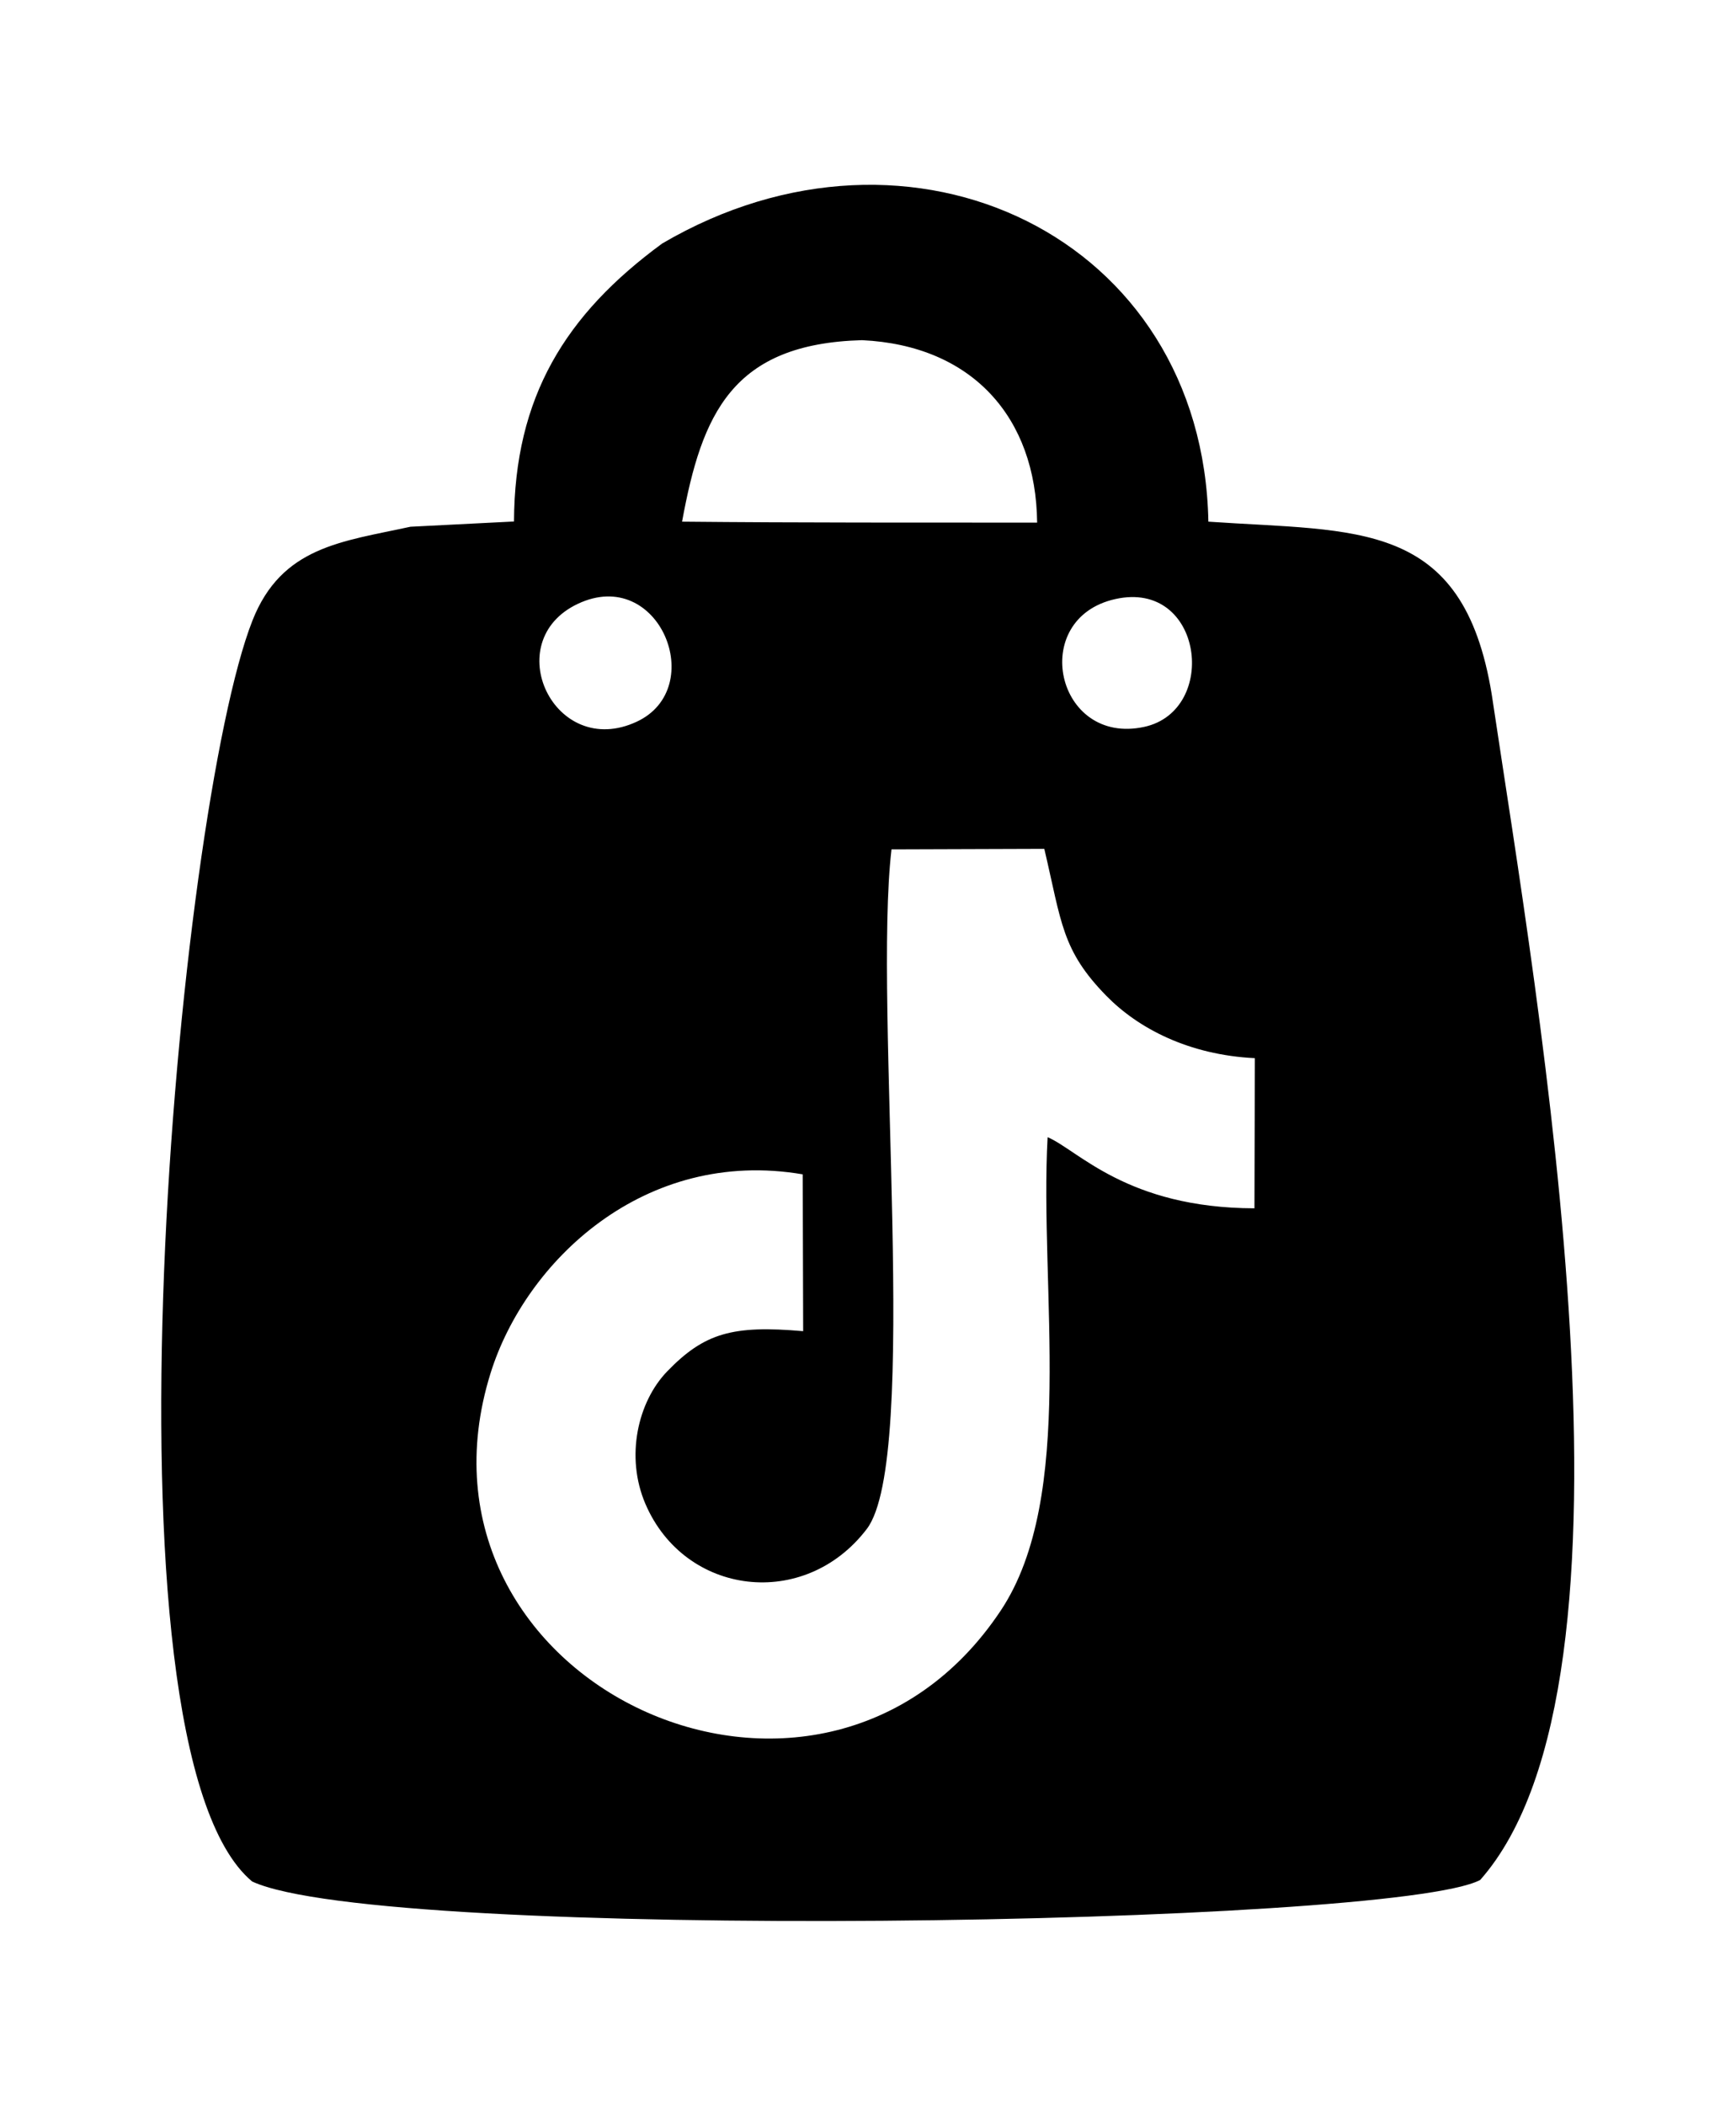 <?xml version="1.0" encoding="UTF-8"?>
<!DOCTYPE svg PUBLIC "-//W3C//DTD SVG 1.1//EN" "http://www.w3.org/Graphics/SVG/1.1/DTD/svg11.dtd">
<!-- Creator: CorelDRAW 2021 (64-Bit) -->
<svg xmlns="http://www.w3.org/2000/svg" xml:space="preserve" width="15.748in" height="19.095in" version="1.1" style="shape-rendering:geometricPrecision; text-rendering:geometricPrecision; image-rendering:optimizeQuality; fill-rule:evenodd; clip-rule:evenodd"
viewBox="0 0 15748.03 19094.49"
 xmlns:xlink="http://www.w3.org/1999/xlink"
 xmlns:xodm="http://www.corel.com/coreldraw/odm/2003">
 <defs>
  <style type="text/css">
   <![CDATA[
    .fil0 {fill:black}
   ]]>
  </style>
 </defs>
 <g id="Layer_x0020_1">
  <path class="fil0" d="M7285.83 12073.84c-639.25,-55.79 -896.13,15.77 -1233.58,364.89 -266.26,275.45 -381.11,773.11 -197.56,1201.43 357.53,834.3 1443.44,968.15 2008.15,228.13 486.7,-637.78 56.72,-4735.88 224.44,-6164.82l1386.04 -4.62c157.27,667.7 157.34,919.09 562.75,1333.3 288.69,294.94 746.54,535.79 1347.31,565.61l-3.69 1361.72c-1157.28,-2.59 -1601.85,-529.14 -1876.36,-645.12 -75.52,1380.86 263.38,3258.69 -424.95,4293.5 -1637.46,2461.73 -5505.43,660.06 -4628.31,-2152.81 316.63,-1015.44 1396.59,-2048.59 2831.78,-1803.61l3.98 1422.39zm2831.44 -6640.46c798.37,-178.2 941.62,1010.71 263.48,1159.13 -801.06,175.34 -1056.33,-982.18 -263.48,-1159.13zm-4875.58 43.31c739,-348.82 1186.92,764.77 534.69,1068.92 -749.36,349.46 -1256.35,-728.3 -534.69,-1068.92zm2578.24 -2391.46c999.56,47.37 1579.05,701.3 1588.34,1654.92 -1074.01,-0.73 -2146.88,1.74 -3220.93,-8.8 179.16,-977.32 453.87,-1614.06 1632.59,-1646.12zm-3157.21 1644.56l-939.49 47.63c-619.74,135.34 -1168.48,178.28 -1433.53,851.94 -676.94,1720.71 -1459.53,10219.31 -2.5,11435.86 1176.54,550.13 10355.6,404.8 11140.4,-13.8 1605.51,-1816.81 530.09,-7906.26 104.44,-10754.16 -259.34,-1592.37 -1219.28,-1472.67 -2570.31,-1565.93 -48.98,-2579.85 -2692.24,-3849.93 -4954.46,-2523.1 -880.03,645.3 -1339.6,1392.93 -1344.56,2521.56z"/>
 </g>
</svg>
